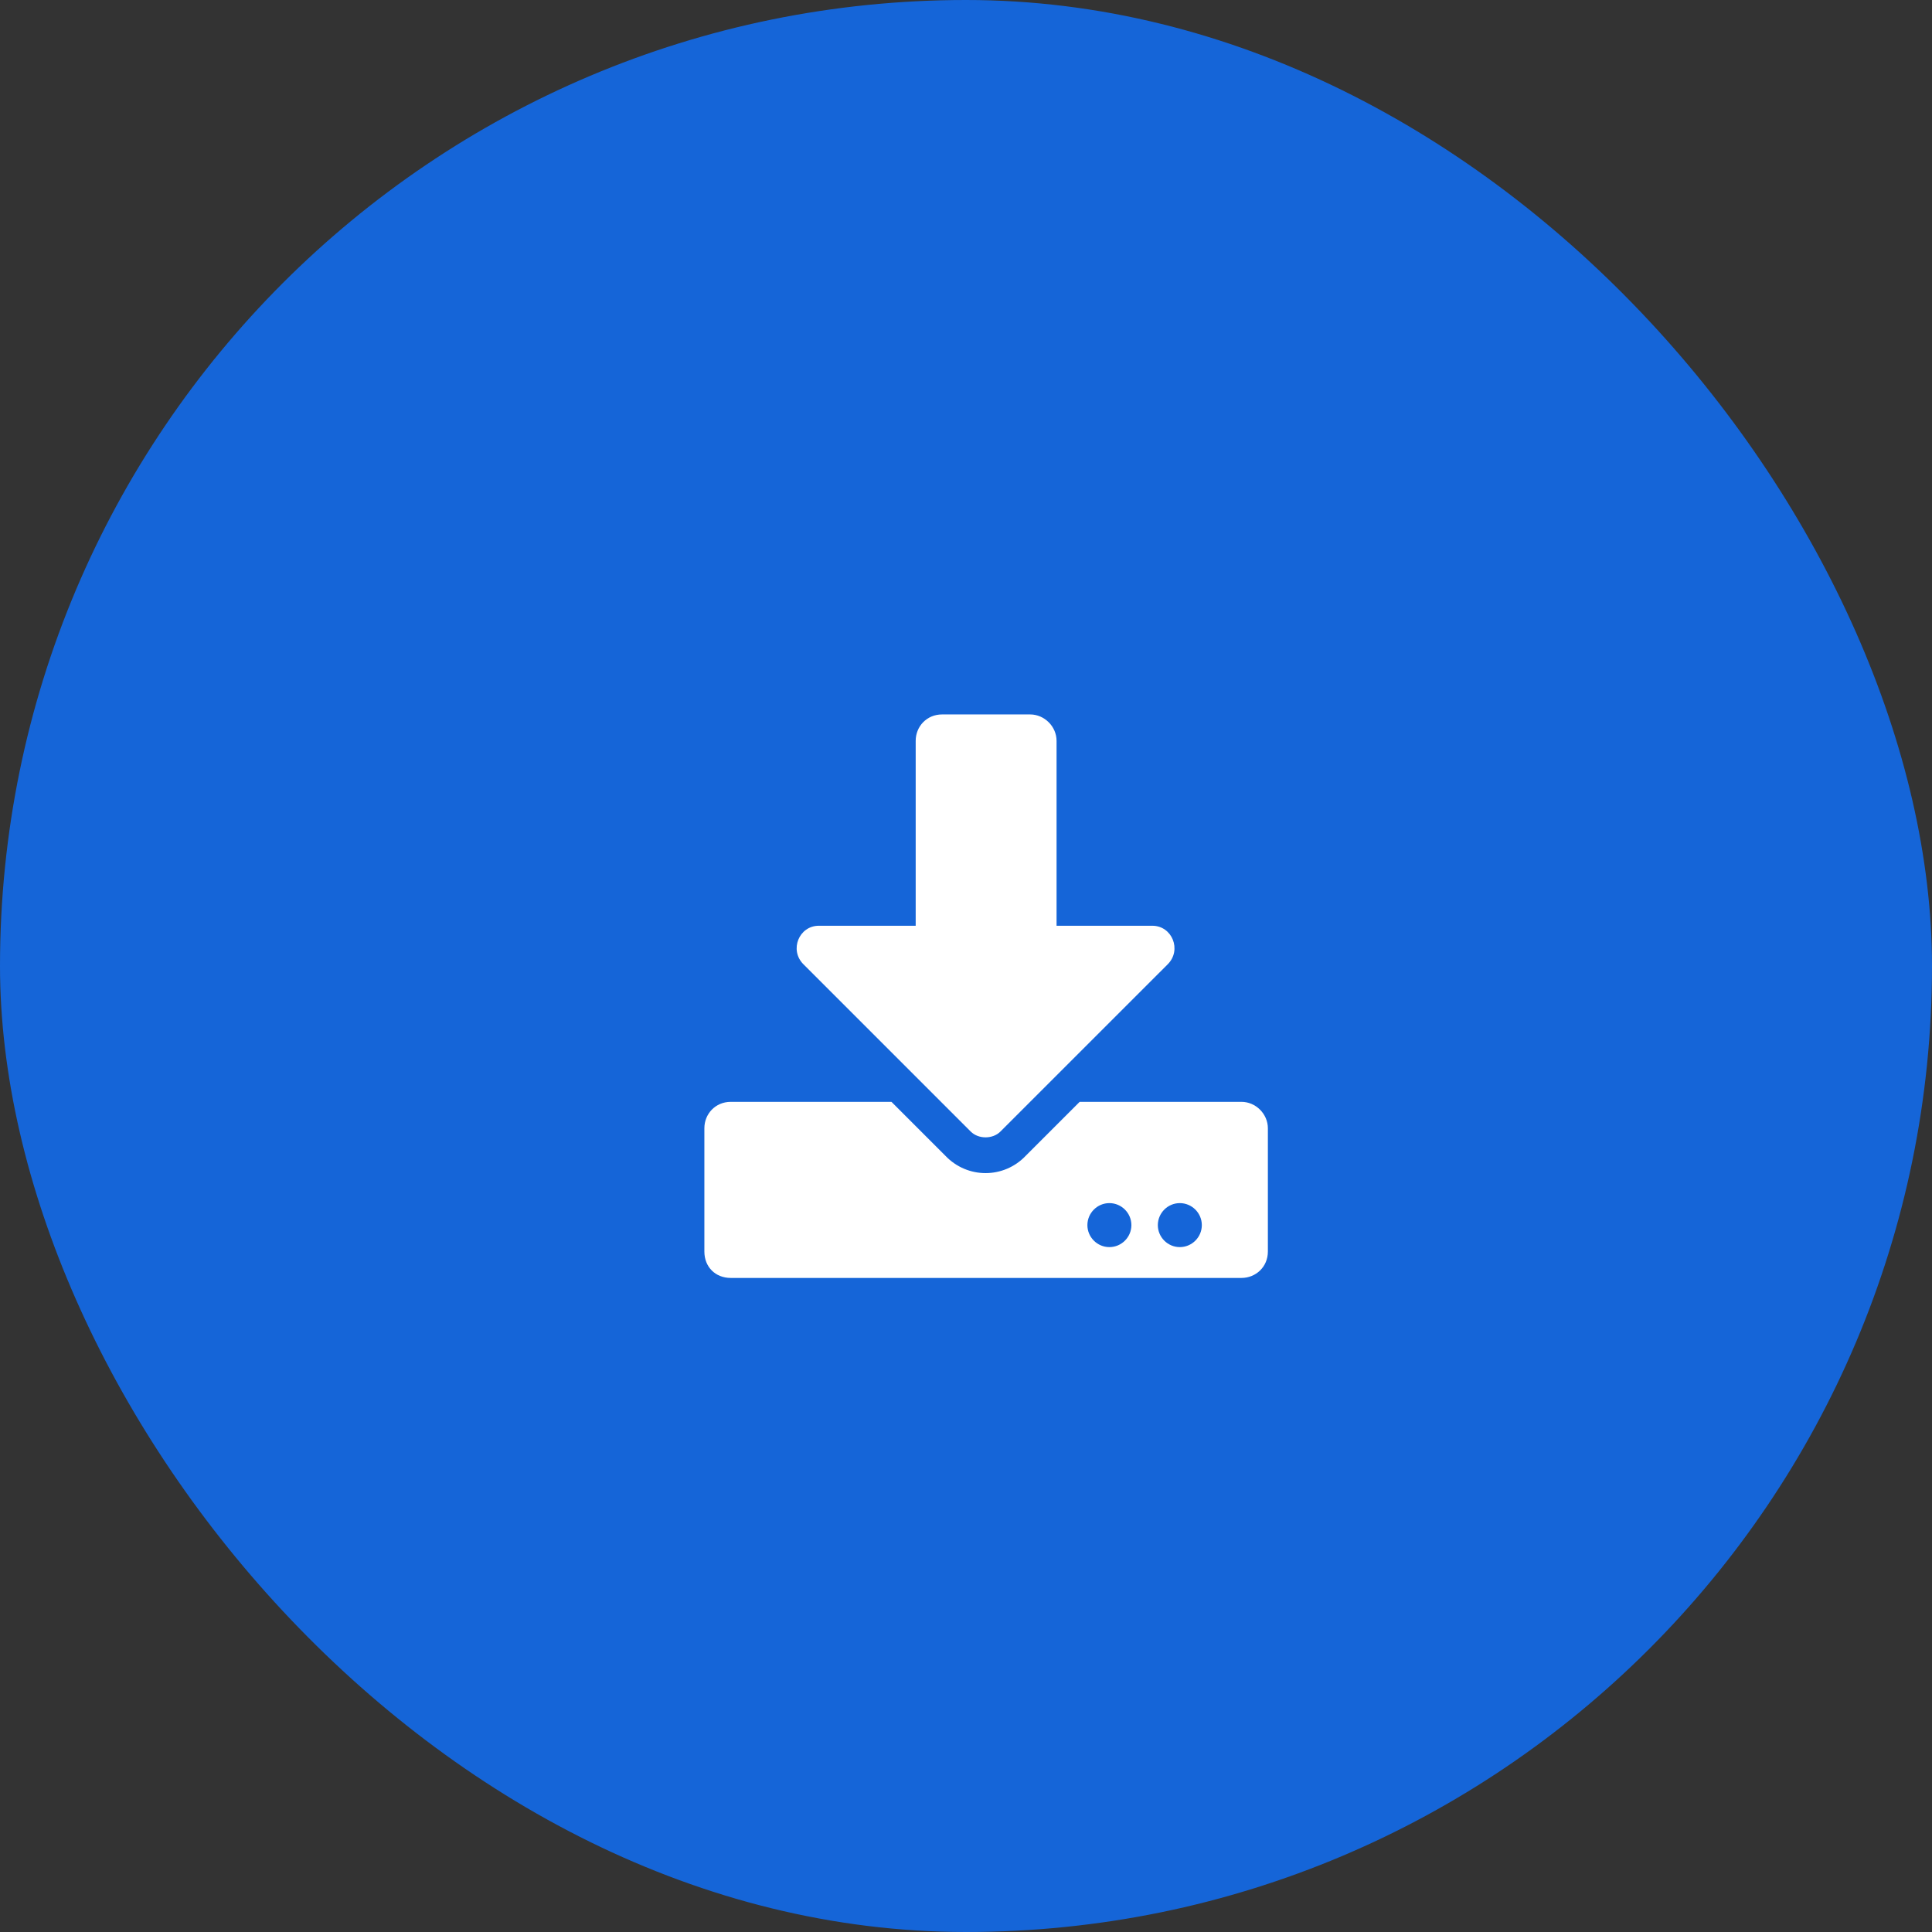 <svg width="48" height="48" viewBox="0 0 48 48" fill="none" xmlns="http://www.w3.org/2000/svg">
<rect x="0" y="0" width="48" height="48" fill="#333333" stroke="none"/>
<rect width="48" height="48" rx="24" fill="#1565D8"/>
<path d="M23.406 17.75C23.023 17.75 22.75 18.051 22.75 18.406V23H20.344C19.852 23 19.605 23.602 19.961 23.957L24.117 28.113C24.309 28.305 24.664 28.305 24.855 28.113L29.012 23.957C29.367 23.602 29.121 23 28.629 23H26.25V18.406C26.25 18.051 25.949 17.75 25.594 17.75H23.406ZM31.5 28.031C31.5 27.676 31.199 27.375 30.844 27.375H26.824L25.484 28.715C24.938 29.289 24.035 29.289 23.488 28.715L22.148 27.375H18.156C17.773 27.375 17.5 27.676 17.5 28.031V31.094C17.5 31.477 17.773 31.75 18.156 31.75H30.844C31.199 31.75 31.5 31.477 31.5 31.094V28.031ZM28.109 30.438C28.109 30.738 27.863 30.984 27.562 30.984C27.262 30.984 27.016 30.738 27.016 30.438C27.016 30.137 27.262 29.891 27.562 29.891C27.863 29.891 28.109 30.137 28.109 30.438ZM29.859 30.438C29.859 30.738 29.613 30.984 29.312 30.984C29.012 30.984 28.766 30.738 28.766 30.438C28.766 30.137 29.012 29.891 29.312 29.891C29.613 29.891 29.859 30.137 29.859 30.438Z" fill="white"/>
</svg>
